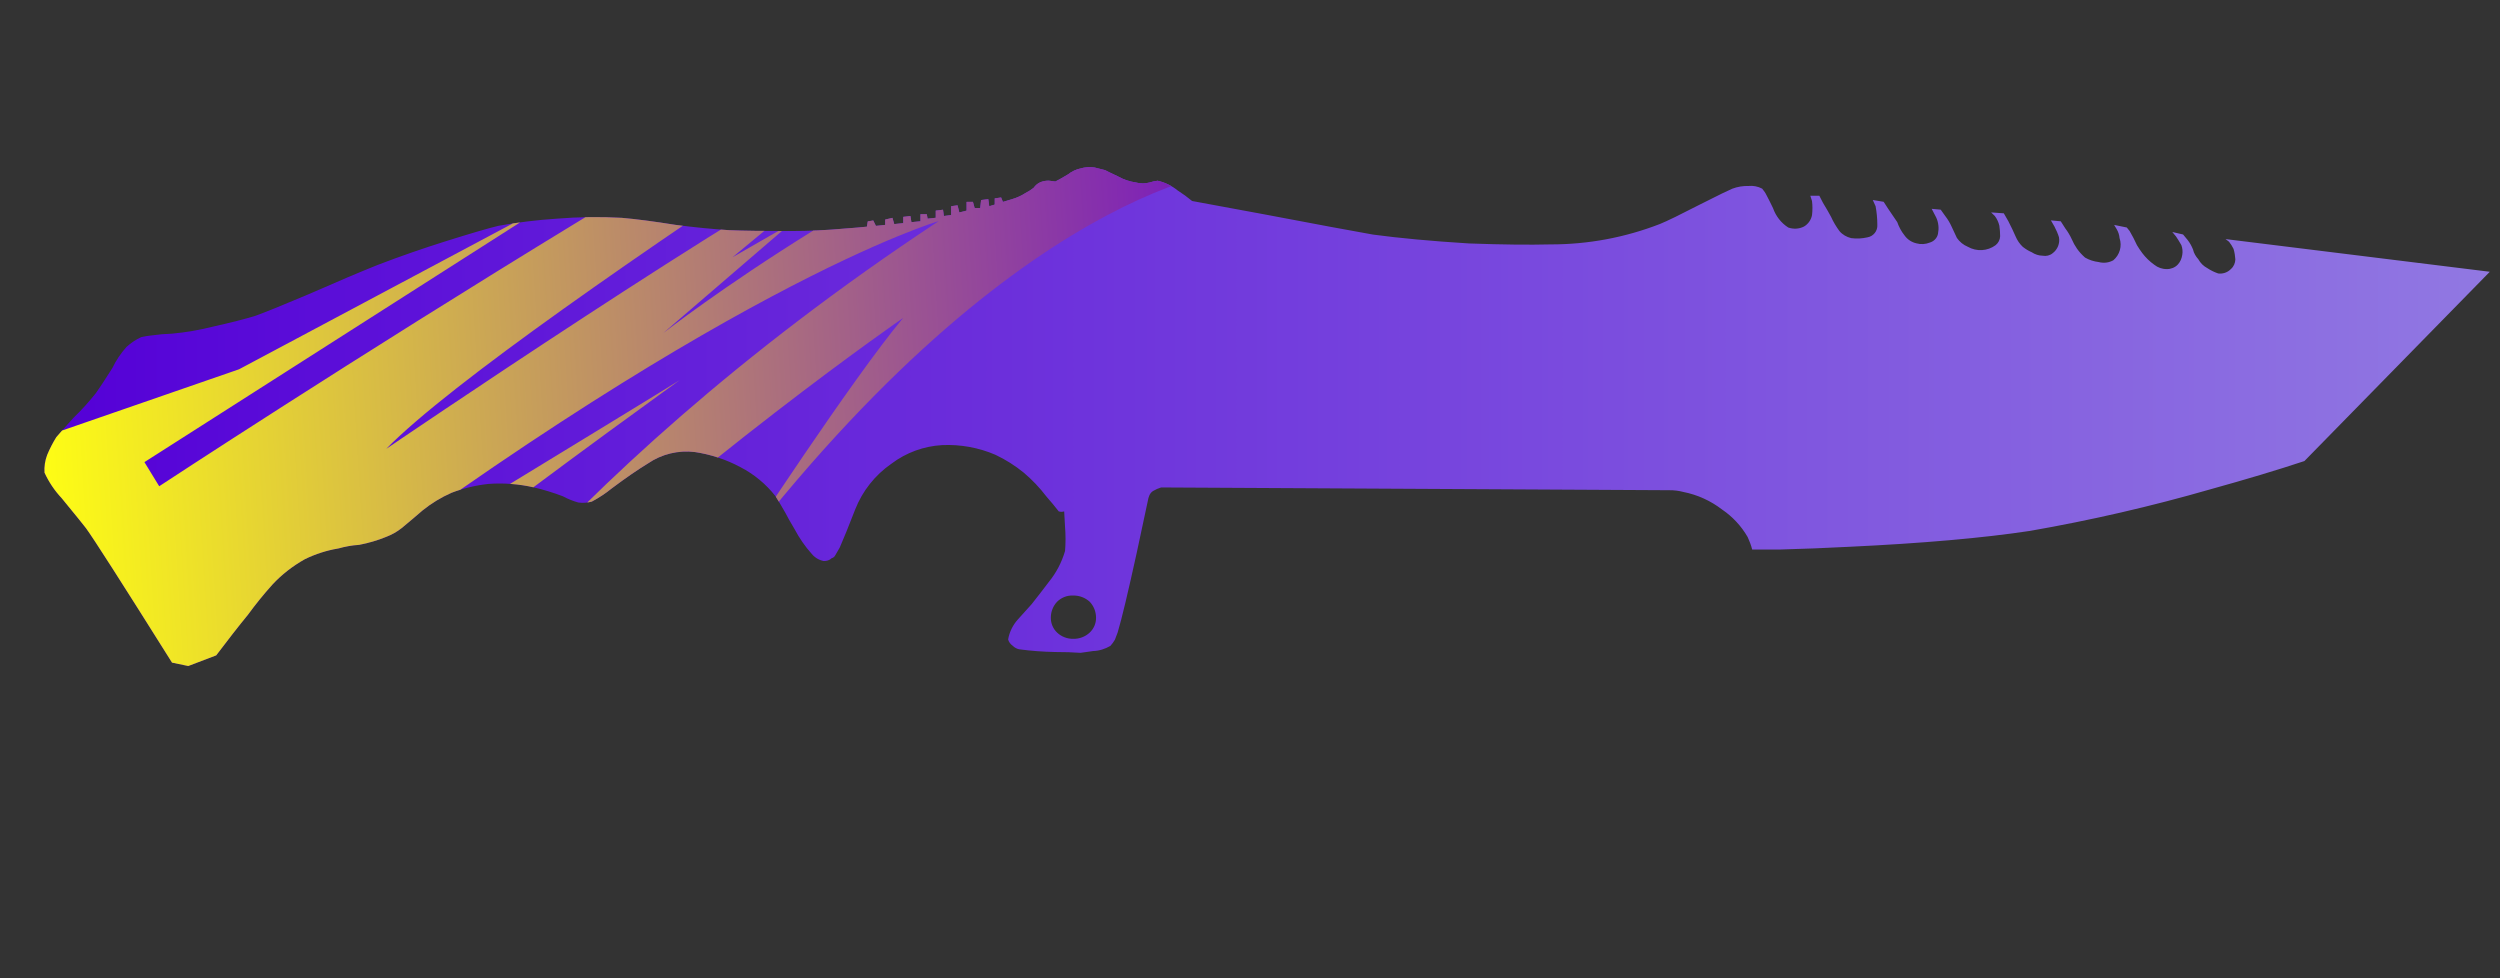 <?xml version="1.0" encoding="utf-8"?>
<!-- Generator: Adobe Illustrator 16.0.0, SVG Export Plug-In . SVG Version: 6.00 Build 0)  -->
<!DOCTYPE svg PUBLIC "-//W3C//DTD SVG 1.1//EN" "http://www.w3.org/Graphics/SVG/1.1/DTD/svg11.dtd">
<svg version="1.1" id="case1" xmlns="http://www.w3.org/2000/svg" xmlns:xlink="http://www.w3.org/1999/xlink" x="0px" y="0px"
	 width="92px" height="36px" viewBox="0 0 92 36" enable-background="new 0 0 92 36" xml:space="preserve">
<rect x="0" y="0" width="92" height="36" fill="#333333" stroke="none"/>
<linearGradient id="knife_tactical_1_" gradientUnits="userSpaceOnUse" x1="751.555" y1="573.529" x2="841.545" y2="573.529" gradientTransform="matrix(1 0 0 1 -749.92 -558.199)">
	<stop  offset="0" style="stop-color:#5400D7"/>
	<stop  offset="1" style="stop-color:#9178E2"/>
</linearGradient>
<path id="knife_tactical" fill="url(#knife_tactical_1_)" d="M84.802,16.967c-0.979,0.325-2.135,0.672-3.465,1.041
	c-2.183,0.629-4.396,1.139-6.633,1.529c-1.731,0.262-3.951,0.457-6.659,0.585c-0.865,0.044-1.723,0.08-2.563,0.101H64.48
	c-0.039-0.158-0.099-0.313-0.166-0.459c-0.232-0.402-0.551-0.748-0.938-1.011c-0.422-0.324-0.906-0.546-1.434-0.65
	c-0.162-0.043-0.33-0.065-0.504-0.063L42.73,17.938c-0.105,0.031-0.206,0.076-0.299,0.132c-0.06,0.039-0.106,0.095-0.134,0.16
	l-0.035,0.098L41.83,20.35c-0.314,1.428-0.544,2.405-0.701,2.928c-0.023,0.065-0.056,0.152-0.1,0.262
	c-0.046,0.083-0.102,0.156-0.167,0.229c-0.192,0.112-0.41,0.183-0.633,0.189l-0.465,0.066c-0.29-0.021-0.599-0.03-0.934-0.03
	c-0.445-0.009-0.89-0.04-1.331-0.101c-0.088-0.021-0.169-0.065-0.234-0.131c-0.082-0.058-0.141-0.138-0.166-0.23
	c0.048-0.277,0.176-0.537,0.367-0.745c0.021-0.021,0.188-0.205,0.499-0.554c0.225-0.28,0.432-0.557,0.629-0.814
	c0.275-0.336,0.479-0.727,0.6-1.143c0.024-0.293,0.024-0.588,0-0.881l-0.032-0.576c-0.065,0.021-0.135,0.021-0.2,0
	c-0.135-0.176-0.288-0.356-0.459-0.553c-0.245-0.322-0.524-0.615-0.833-0.875c-0.318-0.259-0.666-0.479-1.037-0.654
	c-0.618-0.266-1.289-0.388-1.961-0.357c-0.675,0.038-1.323,0.275-1.862,0.681c-0.605,0.417-1.072,1.005-1.34,1.69
	c-0.245,0.629-0.434,1.1-0.567,1.398c-0.085,0.147-0.144,0.248-0.167,0.289c-0.027,0.055-0.075,0.088-0.131,0.104
	c-0.078,0.077-0.187,0.109-0.296,0.104c-0.171-0.035-0.326-0.127-0.438-0.264c-0.246-0.273-0.458-0.584-0.63-0.908
	c-0.158-0.266-0.268-0.459-0.334-0.592c-0.135-0.234-0.255-0.447-0.367-0.62c-0.351-0.448-0.794-0.814-1.3-1.075
	c-0.52-0.277-1.082-0.463-1.664-0.551c-0.609-0.076-1.225,0.074-1.731,0.42c-0.357,0.217-0.803,0.521-1.332,0.918
	c-0.229,0.185-0.475,0.348-0.735,0.486c-0.163,0.043-0.333,0.057-0.5,0.032c-0.196-0.055-0.386-0.132-0.565-0.229
	c-0.347-0.132-0.703-0.241-1.065-0.326c-0.546-0.126-1.108-0.169-1.667-0.129c-0.467,0.049-0.926,0.159-1.364,0.327
	c-0.383,0.168-0.742,0.388-1.066,0.649c-0.221,0.191-0.476,0.41-0.768,0.65c-0.171,0.135-0.362,0.244-0.566,0.321
	c-0.322,0.134-0.656,0.229-0.998,0.296c-0.259,0.016-0.516,0.063-0.765,0.133c-0.426,0.07-0.841,0.203-1.231,0.393
	c-0.446,0.25-0.852,0.564-1.2,0.939c-0.319,0.354-0.619,0.727-0.898,1.108c-0.357,0.433-0.743,0.935-1.168,1.494L6.928,24.51
	L6.33,24.385c-1.841-2.932-2.896-4.58-3.166-4.947c-0.045-0.063-0.344-0.434-0.895-1.105c-0.26-0.277-0.473-0.594-0.631-0.939
	c-0.015-0.223,0.019-0.446,0.098-0.654c0.094-0.227,0.207-0.445,0.336-0.654c0.092-0.108,0.3-0.345,0.634-0.712
	c0.296-0.285,0.572-0.59,0.827-0.913c0.11-0.15,0.311-0.459,0.599-0.912c0.137-0.285,0.314-0.549,0.525-0.784
	c0.161-0.146,0.342-0.267,0.537-0.358c0.131-0.031,0.263-0.052,0.397-0.065c0.243-0.035,0.489-0.056,0.735-0.063
	c0.516-0.047,1.028-0.136,1.531-0.264c0.669-0.149,1.175-0.281,1.531-0.389c0.358-0.128,1-0.39,1.928-0.781
	c1.092-0.479,1.956-0.846,2.599-1.102c0.866-0.331,1.677-0.609,2.436-0.849c0.971-0.306,1.641-0.501,1.996-0.585
	c0.705-0.127,1.416-0.214,2.13-0.261c0.798-0.066,1.599-0.077,2.399-0.032c0.512,0.043,1.177,0.13,1.996,0.261
	c0.669,0.086,1.323,0.152,1.966,0.194c0.535,0.023,1.276,0.031,2.23,0.031c0.69,0,1.365-0.031,2.034-0.092
	c0.335-0.025,0.602-0.046,0.8-0.069l0.032-0.194l0.201-0.034l0.099,0.199l0.341-0.036V8.079l0.267-0.062l0.067,0.229L33.24,8.21
	V7.98l0.264-0.03l0.036,0.225l0.333-0.032v-0.26h0.233l0.03,0.164l0.299-0.033V7.751l0.268-0.033l0.032,0.231l0.267-0.036V7.589
	l0.236-0.034l0.065,0.263l0.267-0.067V7.429h0.234l0.063,0.225h0.205l0.032-0.292l0.265-0.034l0.036,0.261l0.201-0.061V7.3
	l0.235-0.033l0.066,0.163l0.333-0.1c0.176-0.051,0.345-0.128,0.5-0.228c0.107-0.054,0.209-0.12,0.302-0.195
	c0.058-0.085,0.138-0.152,0.23-0.195c0.104-0.046,0.217-0.067,0.33-0.063c0.135,0.021,0.214,0.031,0.234,0.031
	c0.092-0.043,0.245-0.132,0.466-0.262c0.137-0.109,0.296-0.185,0.468-0.221c0.162-0.047,0.332-0.06,0.5-0.036l0.398,0.1
	c0.025,0.019,0.184,0.091,0.466,0.227c0.207,0.117,0.433,0.194,0.669,0.228c0.163,0.044,0.335,0.044,0.499,0
	C42.4,6.684,42.5,6.663,42.601,6.651c0.269,0.061,0.521,0.183,0.735,0.356c0.186,0.119,0.364,0.249,0.534,0.39l2.635,0.487
	c1.929,0.367,3.271,0.617,4.024,0.749c0.96,0.129,2.135,0.24,3.533,0.326c1.22,0.044,2.222,0.055,2.998,0.035
	c1.377,0.002,2.738-0.252,4.022-0.75c0.271-0.109,0.763-0.351,1.474-0.717c0.688-0.349,1.09-0.542,1.195-0.584
	c0.188-0.071,0.395-0.105,0.598-0.099c0.172-0.017,0.346,0.017,0.5,0.099c0.064,0.077,0.125,0.164,0.168,0.258
	c0.047,0.083,0.123,0.239,0.229,0.455c0.104,0.296,0.299,0.55,0.563,0.717C66,8.439,66.206,8.427,66.382,8.339
	c0.155-0.089,0.267-0.244,0.3-0.422c0.021-0.171,0.021-0.346,0-0.518l-0.063-0.197h0.332l0.133,0.259
	c0.131,0.218,0.232,0.391,0.3,0.521c0.082,0.183,0.187,0.357,0.306,0.52c0.108,0.13,0.264,0.221,0.433,0.261
	c0.198,0.027,0.401,0.017,0.599-0.029C68.941,8.697,69.1,8.5,69.086,8.275c-0.001-0.23-0.021-0.459-0.064-0.685l-0.104-0.23
	l0.4,0.066l0.168,0.259c0.134,0.195,0.244,0.358,0.332,0.488c0.063,0.176,0.149,0.341,0.268,0.489
	c0.104,0.148,0.26,0.252,0.438,0.293C70.686,9,70.861,8.99,71.02,8.925c0.151-0.044,0.271-0.17,0.299-0.327
	c0.039-0.197,0.02-0.402-0.063-0.586l-0.17-0.327l0.332,0.031l0.165,0.231c0.093,0.12,0.171,0.249,0.233,0.386
	c0.094,0.198,0.154,0.338,0.197,0.422c0.102,0.146,0.238,0.258,0.4,0.325c0.322,0.186,0.729,0.163,1.027-0.059
	C73.54,8.94,73.6,8.823,73.605,8.696c0-0.13-0.01-0.261-0.029-0.39c-0.03-0.129-0.086-0.251-0.166-0.357l-0.137-0.132L73.74,7.85
	l0.168,0.292c0.109,0.217,0.199,0.4,0.265,0.556c0.062,0.146,0.15,0.278,0.267,0.387c0.104,0.081,0.211,0.148,0.33,0.199
	c0.119,0.08,0.26,0.124,0.401,0.126c0.13,0.025,0.265-0.008,0.366-0.091c0.182-0.136,0.273-0.362,0.234-0.585
	c-0.041-0.137-0.101-0.27-0.166-0.395L75.473,8.11l0.363,0.034l0.169,0.264c0.091,0.12,0.168,0.249,0.231,0.385
	c0.054,0.127,0.121,0.249,0.199,0.361c0.086,0.121,0.186,0.23,0.297,0.326c0.15,0.087,0.326,0.143,0.502,0.164
	c0.181,0.048,0.371,0.025,0.535-0.065C78.005,9.381,78.1,9.057,78,8.764c-0.01-0.115-0.045-0.227-0.104-0.326L77.8,8.277
	l0.466,0.095l0.104,0.129c0.101,0.169,0.188,0.344,0.271,0.523c0.063,0.103,0.127,0.201,0.198,0.294
	c0.123,0.162,0.271,0.305,0.437,0.424c0.133,0.106,0.297,0.163,0.465,0.16c0.146,0.003,0.295-0.055,0.396-0.16
	c0.096-0.1,0.149-0.226,0.17-0.36c0.021-0.12,0.01-0.243-0.031-0.358c-0.063-0.112-0.129-0.22-0.201-0.325l-0.135-0.162l0.397,0.092
	L80.5,8.826c0.086,0.107,0.152,0.228,0.204,0.357c0.028,0.134,0.104,0.258,0.194,0.357c0.076,0.139,0.19,0.253,0.332,0.328
	c0.125,0.083,0.263,0.149,0.4,0.196c0.176,0.022,0.348-0.039,0.469-0.165c0.104-0.09,0.156-0.217,0.162-0.352
	c-0.009-0.132-0.029-0.263-0.068-0.39c-0.045-0.092-0.101-0.18-0.164-0.26L81.9,8.798l9.725,1.203L84.802,16.967z M39.501,21.915
	c-0.223-0.011-0.439,0.071-0.599,0.228c-0.149,0.158-0.232,0.369-0.232,0.586c-0.003,0.207,0.081,0.408,0.232,0.551
	c0.161,0.152,0.377,0.234,0.599,0.229c0.221,0.003,0.434-0.075,0.599-0.229c0.153-0.143,0.238-0.342,0.234-0.551
	c0-0.217-0.083-0.428-0.234-0.586C39.936,21.995,39.722,21.913,39.501,21.915z"/>
<g>
	<g>
		<g>
			<defs>
				<path id="SVGID_1_" d="M84.802,16.967c-0.979,0.325-2.135,0.672-3.465,1.041c-2.183,0.629-4.396,1.139-6.633,1.529
					c-1.731,0.262-3.951,0.457-6.659,0.585c-0.865,0.044-1.723,0.08-2.563,0.101H64.48c-0.039-0.158-0.099-0.313-0.166-0.459
					c-0.232-0.402-0.551-0.748-0.938-1.011c-0.422-0.323-0.906-0.546-1.434-0.649c-0.162-0.043-0.33-0.065-0.504-0.063L42.73,17.938
					c-0.105,0.031-0.206,0.076-0.299,0.133c-0.06,0.039-0.106,0.095-0.134,0.16l-0.035,0.098L41.83,20.35
					c-0.314,1.428-0.544,2.405-0.701,2.928c-0.023,0.065-0.056,0.152-0.1,0.262c-0.046,0.083-0.102,0.156-0.167,0.229
					c-0.192,0.112-0.41,0.183-0.633,0.189l-0.465,0.066c-0.29-0.021-0.599-0.03-0.934-0.03c-0.445-0.009-0.89-0.04-1.331-0.101
					c-0.088-0.021-0.169-0.065-0.234-0.131c-0.082-0.058-0.141-0.138-0.166-0.23c0.048-0.277,0.176-0.537,0.367-0.745
					c0.021-0.021,0.188-0.205,0.499-0.554c0.225-0.28,0.432-0.557,0.629-0.814c0.275-0.336,0.479-0.727,0.6-1.143
					c0.024-0.293,0.024-0.588,0-0.881l-0.032-0.576c-0.065,0.021-0.135,0.021-0.2,0c-0.135-0.176-0.288-0.356-0.459-0.553
					c-0.245-0.322-0.524-0.615-0.833-0.875c-0.318-0.26-0.666-0.479-1.037-0.654c-0.618-0.266-1.289-0.388-1.961-0.357
					c-0.675,0.038-1.323,0.275-1.862,0.682c-0.605,0.416-1.072,1.004-1.34,1.689c-0.245,0.629-0.434,1.1-0.567,1.398
					c-0.085,0.147-0.144,0.248-0.167,0.289c-0.027,0.055-0.075,0.088-0.131,0.104c-0.078,0.077-0.187,0.109-0.296,0.104
					c-0.171-0.035-0.326-0.127-0.438-0.264c-0.246-0.273-0.458-0.584-0.63-0.908c-0.158-0.266-0.268-0.459-0.334-0.592
					c-0.135-0.234-0.255-0.447-0.367-0.619c-0.351-0.449-0.794-0.814-1.3-1.076c-0.52-0.276-1.082-0.463-1.664-0.551
					c-0.609-0.076-1.225,0.074-1.731,0.42c-0.357,0.217-0.803,0.521-1.332,0.918c-0.229,0.186-0.475,0.348-0.735,0.486
					c-0.163,0.043-0.333,0.057-0.5,0.032c-0.196-0.056-0.386-0.132-0.565-0.229c-0.347-0.132-0.703-0.24-1.065-0.326
					c-0.546-0.125-1.108-0.168-1.667-0.129c-0.467,0.049-0.926,0.159-1.364,0.327c-0.383,0.169-0.742,0.388-1.066,0.649
					c-0.221,0.191-0.476,0.41-0.768,0.65c-0.171,0.135-0.362,0.244-0.566,0.321c-0.322,0.134-0.656,0.229-0.998,0.296
					c-0.259,0.016-0.516,0.063-0.765,0.133c-0.426,0.07-0.841,0.203-1.231,0.393c-0.446,0.25-0.852,0.564-1.2,0.939
					c-0.319,0.354-0.619,0.727-0.898,1.108c-0.357,0.433-0.743,0.935-1.168,1.494L6.928,24.51L6.33,24.385
					c-1.841-2.932-2.896-4.58-3.166-4.947c-0.045-0.063-0.344-0.434-0.895-1.105c-0.26-0.277-0.473-0.594-0.631-0.939
					c-0.015-0.223,0.019-0.445,0.098-0.654c0.094-0.227,0.207-0.444,0.336-0.653c0.092-0.108,0.3-0.345,0.634-0.712
					c0.296-0.285,0.572-0.59,0.827-0.913c0.11-0.15,0.311-0.459,0.599-0.912C4.269,13.264,4.446,13,4.657,12.765
					c0.161-0.146,0.342-0.267,0.537-0.358c0.131-0.031,0.263-0.052,0.397-0.065c0.243-0.035,0.489-0.056,0.735-0.063
					c0.516-0.047,1.028-0.136,1.531-0.264c0.669-0.149,1.175-0.281,1.531-0.389c0.358-0.128,1-0.39,1.928-0.781
					c1.092-0.479,1.956-0.846,2.599-1.102c0.866-0.331,1.677-0.609,2.436-0.849c0.971-0.306,1.641-0.501,1.996-0.585
					c0.705-0.127,1.416-0.214,2.13-0.261c0.798-0.066,1.599-0.077,2.399-0.032c0.512,0.043,1.177,0.13,1.996,0.261
					c0.669,0.086,1.323,0.152,1.966,0.194c0.535,0.023,1.276,0.031,2.23,0.031c0.69,0,1.365-0.031,2.034-0.092
					c0.335-0.025,0.602-0.046,0.8-0.069l0.032-0.194l0.201-0.034l0.099,0.199l0.341-0.036V8.079l0.267-0.062l0.067,0.229L33.24,8.21
					V7.98l0.264-0.03l0.036,0.225l0.333-0.032v-0.26h0.233l0.03,0.164l0.299-0.033V7.751l0.268-0.033l0.032,0.231l0.267-0.036V7.589
					l0.236-0.034l0.065,0.263l0.267-0.067V7.429h0.234l0.063,0.225h0.205l0.032-0.292l0.265-0.034l0.036,0.261l0.201-0.061V7.3
					l0.235-0.033l0.066,0.163l0.333-0.1c0.176-0.051,0.345-0.128,0.5-0.228c0.107-0.054,0.209-0.12,0.302-0.195
					c0.058-0.085,0.138-0.152,0.23-0.195c0.104-0.046,0.217-0.067,0.33-0.063c0.135,0.021,0.214,0.031,0.234,0.031
					c0.092-0.043,0.245-0.132,0.466-0.262c0.137-0.109,0.296-0.185,0.468-0.221c0.162-0.047,0.332-0.06,0.5-0.036l0.398,0.1
					c0.025,0.019,0.184,0.091,0.466,0.227c0.207,0.117,0.433,0.194,0.669,0.228c0.163,0.044,0.335,0.044,0.499,0
					C42.4,6.684,42.5,6.663,42.601,6.651c0.269,0.061,0.521,0.183,0.735,0.356c0.186,0.119,0.364,0.249,0.534,0.39l2.635,0.487
					c1.929,0.367,3.271,0.617,4.024,0.749c0.96,0.129,2.135,0.24,3.533,0.326c1.22,0.044,2.222,0.055,2.998,0.035
					c1.377,0.002,2.738-0.252,4.022-0.75c0.271-0.109,0.763-0.351,1.474-0.717c0.688-0.349,1.09-0.542,1.195-0.584
					c0.188-0.071,0.395-0.105,0.598-0.099c0.172-0.017,0.346,0.017,0.5,0.099c0.064,0.077,0.125,0.164,0.168,0.258
					c0.047,0.083,0.123,0.239,0.229,0.455c0.104,0.296,0.299,0.55,0.563,0.717C66,8.439,66.206,8.427,66.382,8.339
					c0.155-0.089,0.267-0.244,0.3-0.422c0.021-0.171,0.021-0.346,0-0.518l-0.063-0.197h0.332l0.133,0.259
					c0.131,0.218,0.232,0.391,0.3,0.521c0.082,0.183,0.187,0.357,0.306,0.52c0.108,0.13,0.264,0.221,0.433,0.261
					c0.198,0.027,0.401,0.017,0.599-0.029C68.941,8.697,69.1,8.5,69.086,8.275c-0.001-0.23-0.021-0.459-0.064-0.685l-0.104-0.23
					l0.4,0.066l0.168,0.259c0.134,0.195,0.244,0.358,0.332,0.488c0.063,0.176,0.149,0.341,0.268,0.489
					c0.104,0.148,0.26,0.252,0.438,0.293C70.686,9,70.861,8.99,71.02,8.925c0.151-0.044,0.271-0.17,0.299-0.327
					c0.039-0.197,0.02-0.402-0.063-0.586l-0.17-0.327l0.332,0.031l0.165,0.231c0.093,0.12,0.171,0.249,0.233,0.386
					c0.094,0.198,0.154,0.338,0.197,0.422c0.102,0.146,0.238,0.258,0.4,0.325c0.322,0.186,0.729,0.163,1.027-0.059
					C73.54,8.94,73.6,8.823,73.605,8.696c0-0.13-0.01-0.261-0.029-0.39c-0.03-0.129-0.086-0.251-0.166-0.357l-0.137-0.132
					L73.74,7.85l0.168,0.292c0.109,0.217,0.199,0.4,0.265,0.556c0.062,0.146,0.15,0.278,0.267,0.387
					c0.104,0.081,0.211,0.148,0.33,0.199c0.119,0.08,0.26,0.124,0.401,0.126c0.13,0.025,0.265-0.008,0.366-0.091
					c0.182-0.136,0.273-0.362,0.234-0.585c-0.041-0.137-0.101-0.27-0.166-0.395L75.473,8.11l0.363,0.034l0.169,0.264
					c0.091,0.12,0.168,0.249,0.231,0.385c0.054,0.127,0.121,0.249,0.199,0.361c0.086,0.121,0.186,0.23,0.297,0.326
					c0.15,0.087,0.326,0.143,0.502,0.164c0.181,0.048,0.371,0.025,0.535-0.065C78.005,9.381,78.1,9.057,78,8.764
					c-0.01-0.115-0.045-0.227-0.104-0.326L77.8,8.277l0.466,0.095l0.104,0.129c0.101,0.169,0.188,0.344,0.271,0.523
					c0.063,0.103,0.127,0.201,0.198,0.294c0.123,0.162,0.271,0.305,0.437,0.424c0.133,0.106,0.297,0.163,0.465,0.16
					c0.146,0.003,0.295-0.055,0.396-0.16c0.096-0.1,0.149-0.226,0.17-0.36c0.021-0.12,0.01-0.243-0.031-0.358
					c-0.063-0.112-0.129-0.22-0.201-0.325l-0.135-0.162l0.397,0.092L80.5,8.826c0.086,0.107,0.152,0.228,0.204,0.357
					c0.028,0.134,0.104,0.258,0.194,0.357c0.076,0.139,0.19,0.253,0.332,0.328c0.125,0.083,0.263,0.149,0.4,0.196
					c0.176,0.022,0.348-0.039,0.469-0.165c0.104-0.09,0.156-0.217,0.162-0.352c-0.009-0.132-0.029-0.263-0.068-0.39
					c-0.045-0.092-0.101-0.18-0.164-0.26L81.9,8.798l9.725,1.203L84.802,16.967z M39.501,21.915
					c-0.223-0.011-0.439,0.071-0.599,0.228c-0.149,0.158-0.232,0.369-0.232,0.586c-0.003,0.207,0.081,0.408,0.232,0.551
					c0.161,0.152,0.377,0.234,0.599,0.229c0.221,0.003,0.434-0.075,0.599-0.229c0.153-0.143,0.238-0.342,0.234-0.551
					c0-0.217-0.083-0.428-0.234-0.586C39.936,21.995,39.722,21.913,39.501,21.915z"/>
			</defs>
			<clipPath id="SVGID_2_">
				<use xlink:href="#SVGID_1_"  overflow="visible"/>
			</clipPath>
			
				<linearGradient id="SVGID_3_" gradientUnits="userSpaceOnUse" x1="-418.128" y1="-237.013" x2="-372.599" y2="-237.013" gradientTransform="matrix(0.998 -0.062 0.062 0.998 433.06 225.666)">
				<stop  offset="0" style="stop-color:#FFFF13"/>
				<stop  offset="1" style="stop-color:#7411C3"/>
			</linearGradient>
			<path clip-path="url(#SVGID_2_)" fill="url(#SVGID_3_)" d="M8.798,13.589l11.341-6.042L5.315,17.006l0.544,0.888
				c0,0,28.675-18.854,37.51-21.468c0,0-24.502,15.325-29.156,20.093c0,0,13.448-9.158,17.85-11.281l-5.106,4.229l2.087-1.197
				l-4.633,3.985c0,0,8.712-6.801,18.08-9.804L46,6.139c0,0-7.874,0.139-18.657,13.96c0,0,4.009-6.147,5.891-8.397
				c0,0-7.489,5.16-15.068,12.243l5.673-6.326c0,0-5.923,4.564-9.842,9.927c0,0,5.677-9.594,20.549-19.41
				c0,0-8.153,2.359-24.858,15.203c0,0,14.581-8.873,15.318-9.346c0.67-0.467-18.496,13.17-20.502,16.778
				C2.29,34.395,1.018,16.282,1.018,16.282L8.798,13.589z"/>
		</g>
	</g>
</g>
</svg>
